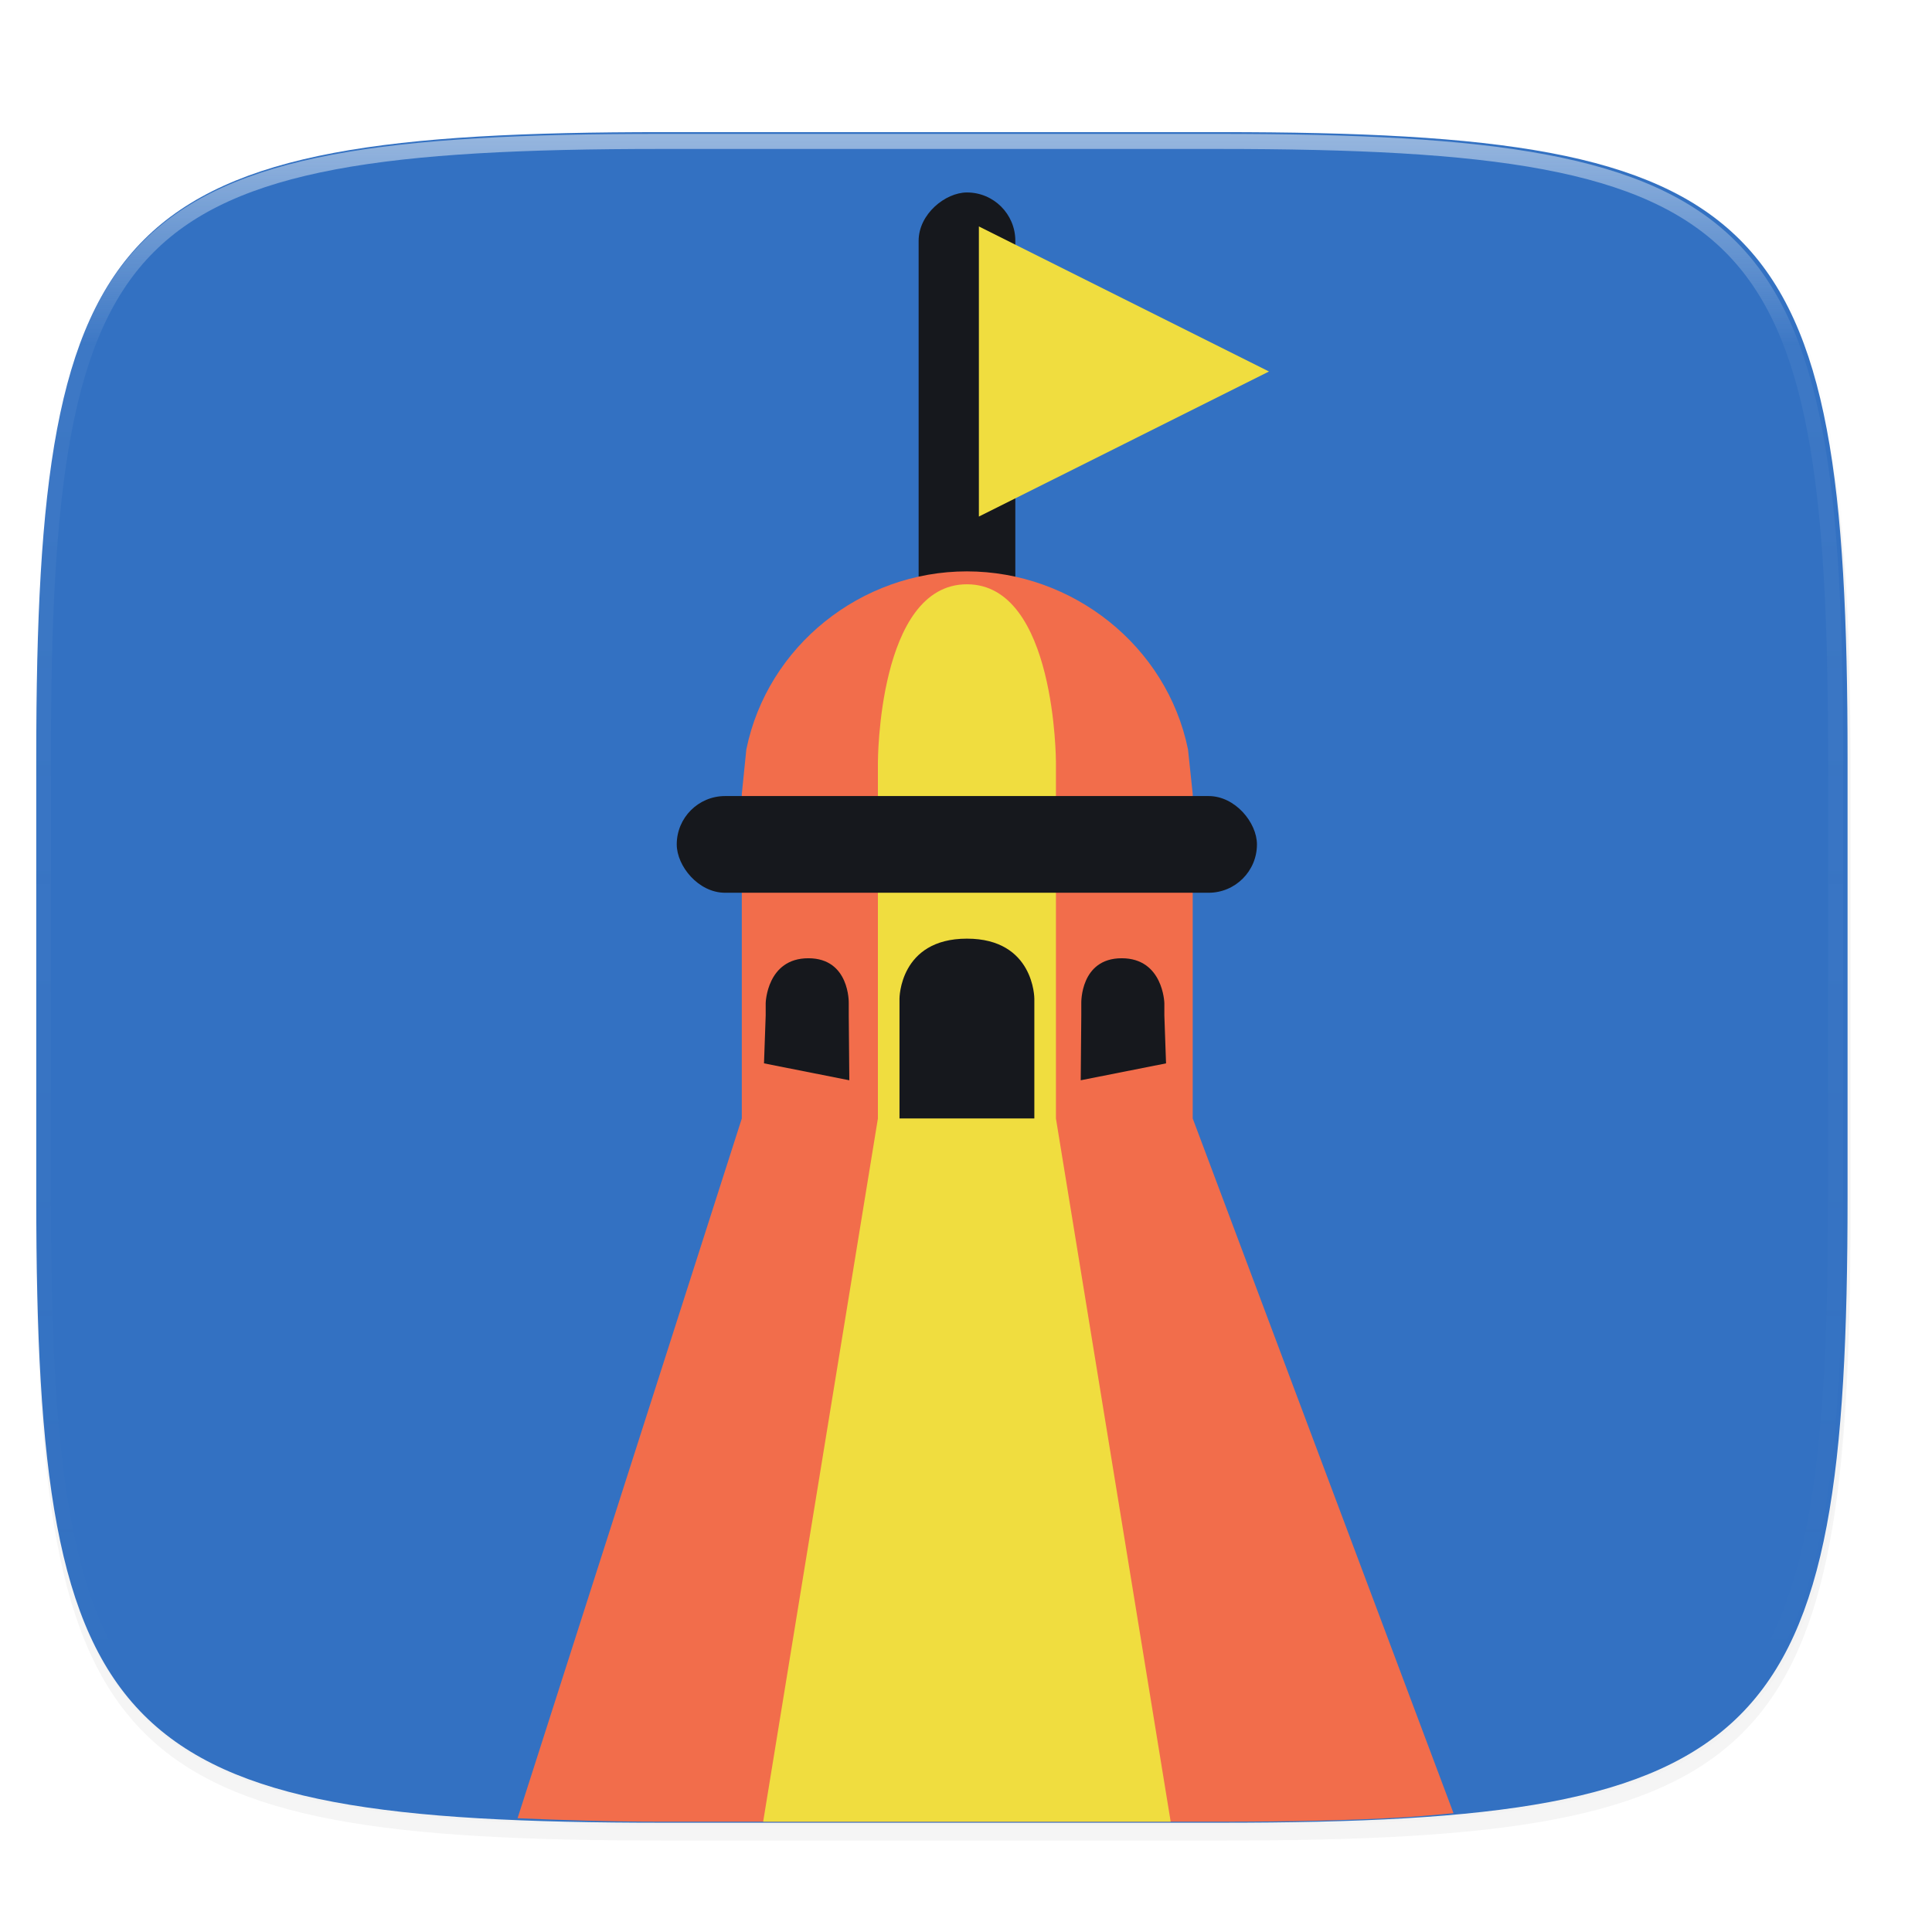 <svg xmlns="http://www.w3.org/2000/svg" width="256" height="256" viewBox="0 0 67.73 67.73">
    <defs>
        <linearGradient id="d" x1="296" x2="296" y1="-212" y2="202.4" gradientUnits="userSpaceOnUse">
            <stop offset="0" stop-color="#FBFCFB"/>
            <stop offset=".135" stop-color="#FBFCFB" stop-opacity=".098"/>
            <stop offset="1" stop-color="#FBFCFB" stop-opacity="0"/>
        </linearGradient>
        <clipPath id="c">
            <path d="M361.938-212C507.235-212 528-191.287 528-46.125v116.25C528 215.286 507.235 236 361.937 236H214.063C68.766 236 48 215.286 48 70.125v-116.25C48-191.287 68.765-212 214.063-212z" fill="#C677DD"/>
        </clipPath>
        <filter id="b" width="1.046" height="1.05" x="-.02" y="-.03" color-interpolation-filters="sRGB">
            <feGaussianBlur stdDeviation="2.32"/>
        </filter>
        <filter id="a" width="1.023" height="1.025" x="-.01" y="-.01" color-interpolation-filters="sRGB">
            <feGaussianBlur stdDeviation="1.16"/>
        </filter>
    </defs>
    <path d="M162.537 3.568c72.648 0 83.031 10.357 83.031 82.938v58.125c0 72.58-10.383 82.937-83.031 82.937H88.599c-72.648 0-83.031-10.357-83.031-82.937V86.506c0-72.581 10.383-82.938 83.031-82.938z" transform="matrix(.265 0 0 .265 -.203 3.688)" opacity=".1" filter="url(#a)"/>
    <path d="M162.537 5.568c72.648 0 83.031 10.357 83.031 82.938v58.125c0 72.58-10.383 82.937-83.031 82.937H88.599c-72.648 0-83.031-10.357-83.031-82.937V88.506c0-72.581 10.383-82.938 83.031-82.938z" transform="matrix(.265 0 0 .265 -.203 3.688)" opacity=".2" filter="url(#b)"/>
    <path d="M42.801 4.632c19.222 0 21.969 2.74 21.969 21.944v15.38c0 19.203-2.747 21.943-21.969 21.943H23.24c-19.222 0-21.969-2.74-21.969-21.944V26.576c0-19.204 2.747-21.944 21.969-21.944z" fill="#3371C2"/>
    <g transform="translate(5.301 20.267) scale(.581)">
        <rect width="35.009" height="5.835" x="-23.27" y="-52.14" rx="2.917" ry="2.917" transform="rotate(90)" fill="#16181D"/>
        <path d="M22.106 74.827c2.725.114 5.492.21 8.742.21h33.643c4.133 0 7.822-.073 11.115-.266 1.053-.062 2-.16 2.973-.248l-15.736-41.92v-19.58l-.284-2.686C61.284 4.089 55.596-.401 49.22-.407c-6.381 0-12.035 4.492-13.311 10.744l-.273 2.685v19.582z" fill="#F26D4B"/>
        <path d="M36.924 75.037h24.59L54.59 32.604V11.116S54.59.372 49.22.372c-5.372 0-5.372 10.744-5.372 10.744v21.488z" fill="#F0DD3F"/>
        <rect width="35.009" height="5.835" x="31.71" y="13.15" rx="2.917" ry="2.917" fill="#16181D"/>
        <path d="M49.219 21.754c-4.069 0-4.069 3.617-4.069 3.617v7.232h8.137v-7.232s0-3.617-4.068-3.617z" fill="#16181D"/>
        <path d="M67.446-12.467L58.693-8.09l-8.752 4.376V-21.22l8.752 4.376z" fill="#F0DD3F"/>
        <path d="M58.558 22.937c-2.506 0-2.438 2.703-2.438 2.703v.742l-.034 3.917 5.148-1.02-.102-2.897v-.742s-.068-2.703-2.574-2.703zM39.651 22.937c2.506 0 2.438 2.703 2.438 2.703v.742l.034 3.917-5.148-1.02.102-2.897v-.742s.068-2.703 2.574-2.703z" fill="#16181D"/>
    </g>
    <path d="M361.938-212C507.235-212 528-191.287 528-46.125v116.25C528 215.286 507.235 236 361.937 236H214.063C68.766 236 48 215.286 48 70.125v-116.25C48-191.287 68.765-212 214.063-212z" clip-path="url(#c)" transform="matrix(.132 0 0 .132 -5.08 32.678)" opacity=".5" fill="none" stroke="url(#d)" stroke-width="8" stroke-linecap="round" stroke-linejoin="round"/>
</svg>

